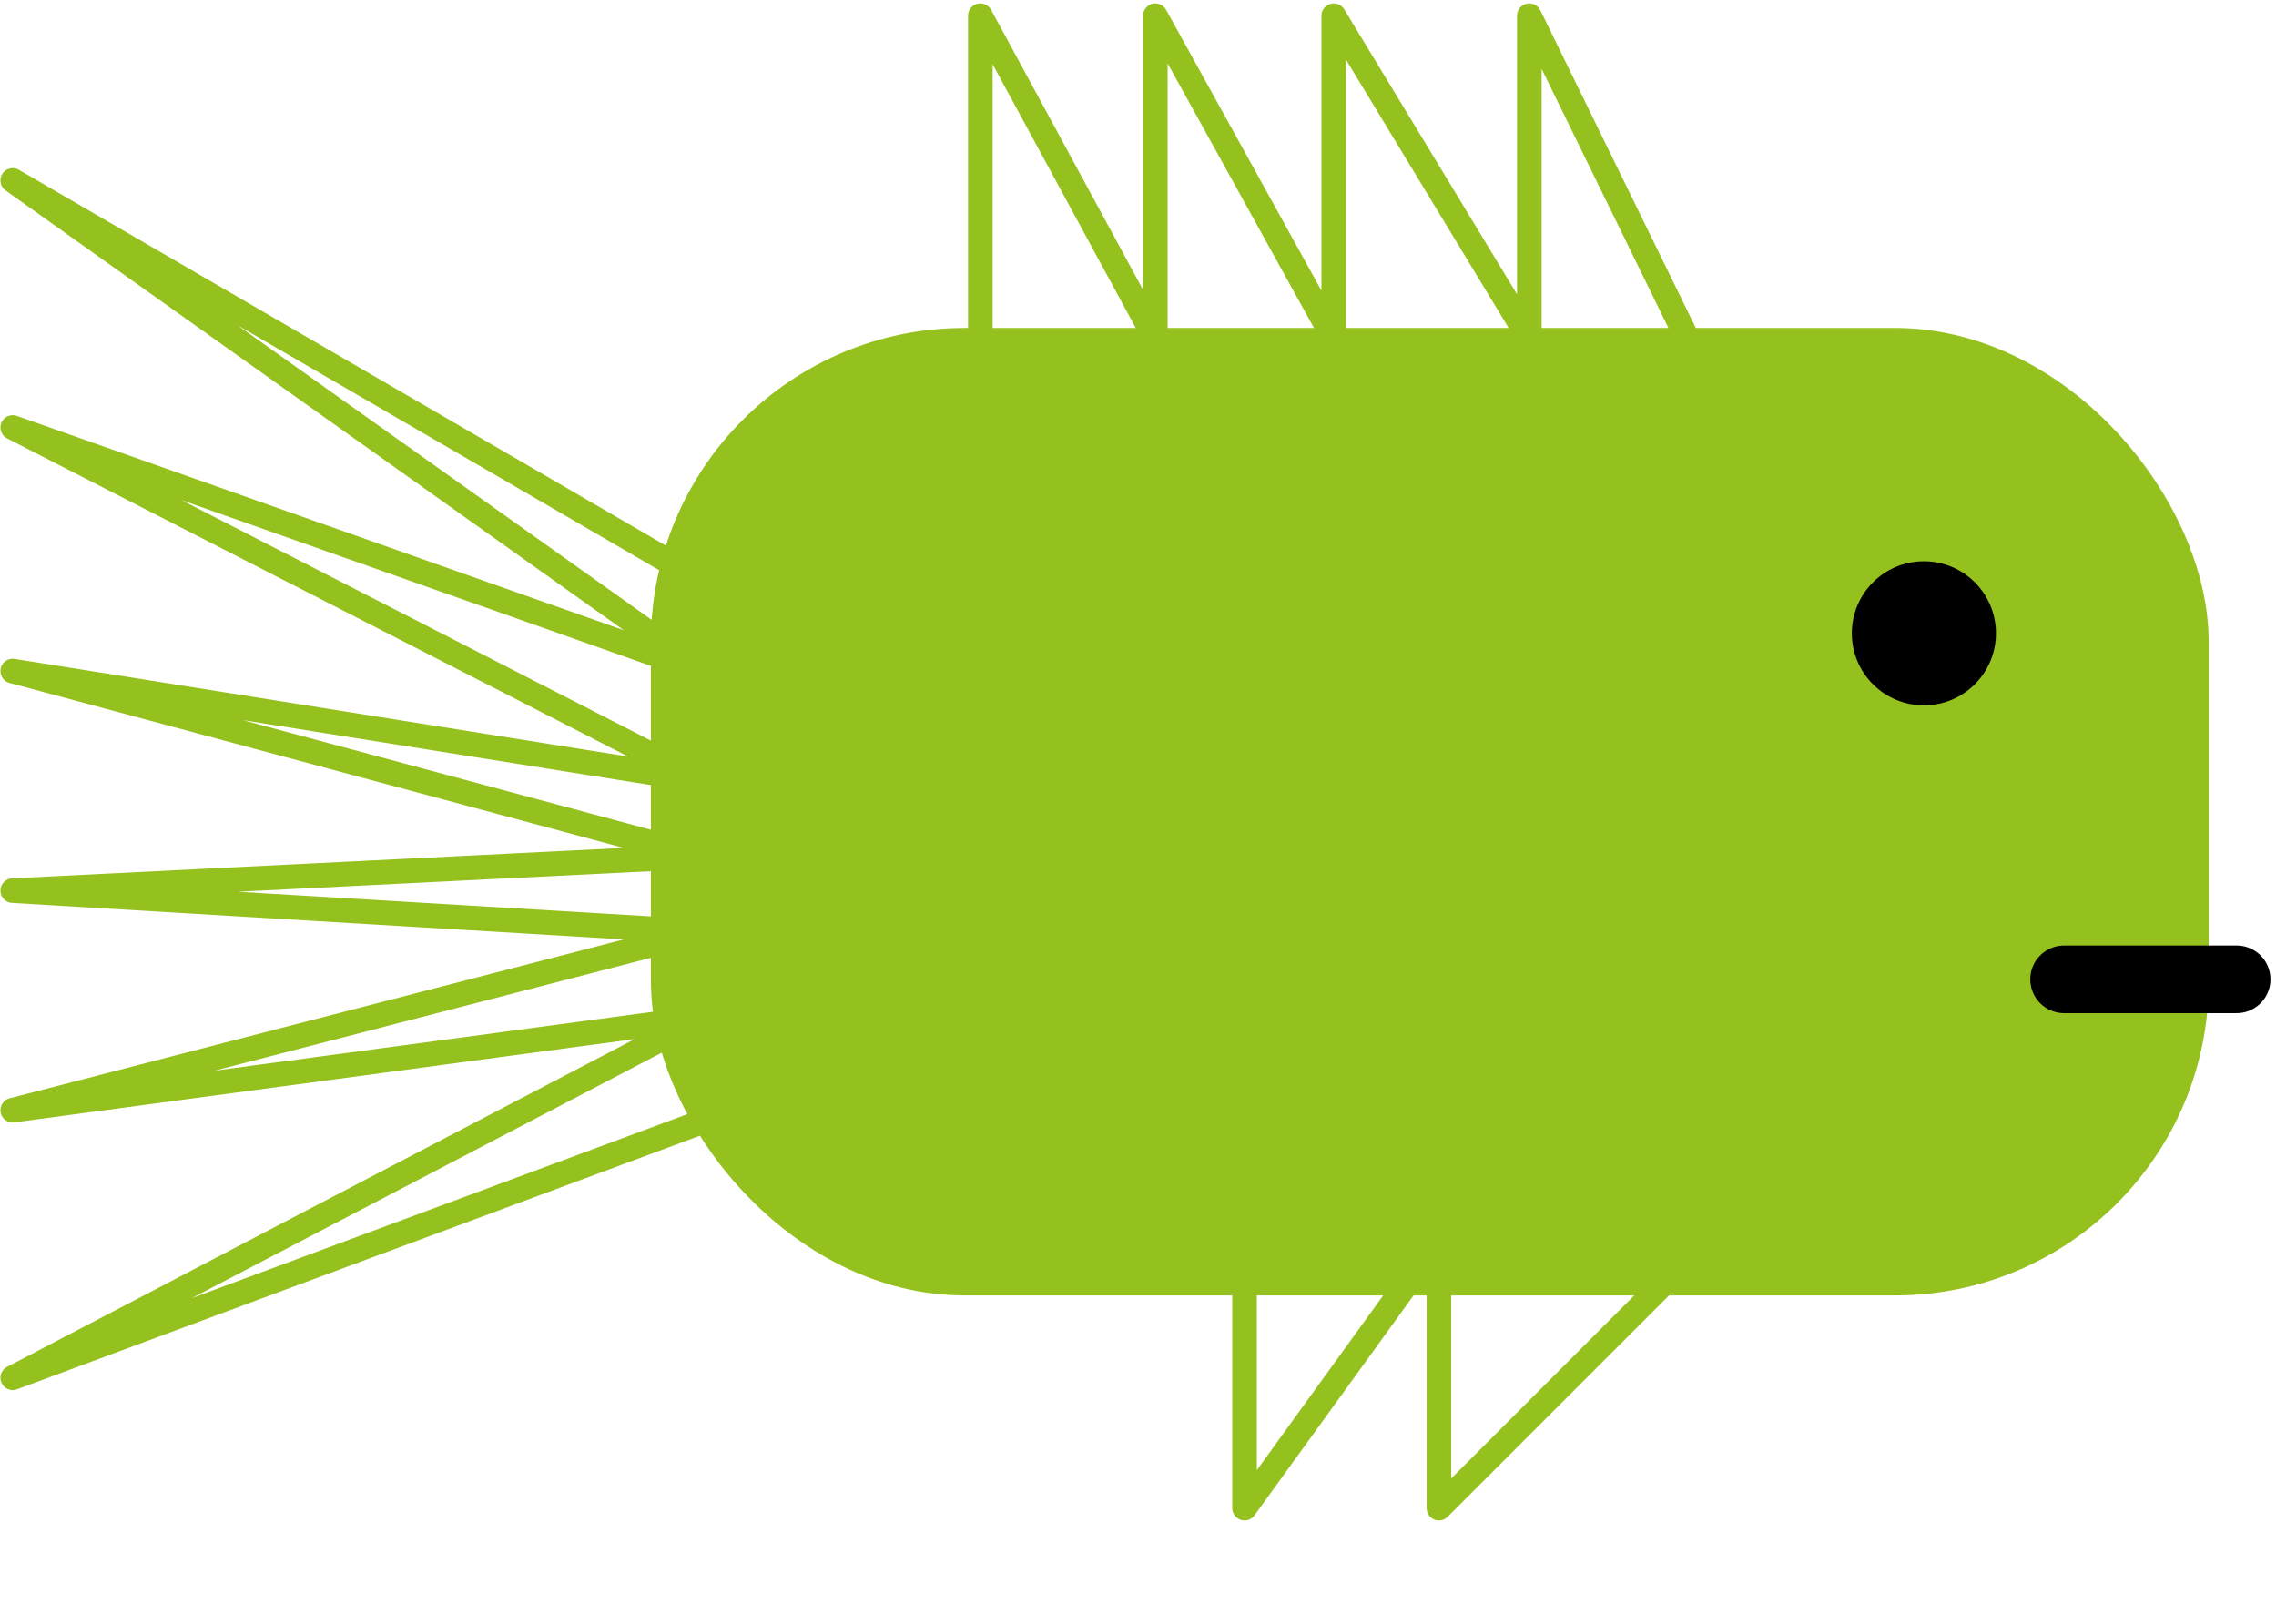 <svg width="370" height="264" viewBox="0 0 370 264" fill="none" xmlns="http://www.w3.org/2000/svg">
<rect x="105.819" y="53.319" width="253.237" height="157.297" rx="51" fill="#95C11F"/>
<circle cx="312.76" cy="102.962" r="11.714" fill="black"/>
<path d="M277.619 201.5L233.92 245.199L233.92 201.5L202.318 245.199L202.318 201.5" stroke="#95C11F" stroke-width="4" stroke-linecap="round" stroke-linejoin="round"/>
<line x1="363.598" y1="159.221" x2="335.552" y2="159.221" stroke="black" stroke-width="11" stroke-linecap="round" stroke-linejoin="round"/>
<path d="M2.07 29.334L119.207 97.384V180.495L2.07 224.003L114.186 165.435L2.07 180.495L114.186 151.49L2.07 144.796L114.186 139.218L2.07 109.098L114.186 126.947L2.07 69.495L114.186 109.098L2.07 29.334Z" stroke="#95C11F" stroke-width="4" stroke-linejoin="round"/>
<path d="M274.272 54.992L248.614 2.559V54.992L216.82 2.559V54.992L187.815 2.559V54.992L159.367 2.559V54.992" stroke="#95C11F" stroke-width="4" stroke-linejoin="round"/>
</svg>
